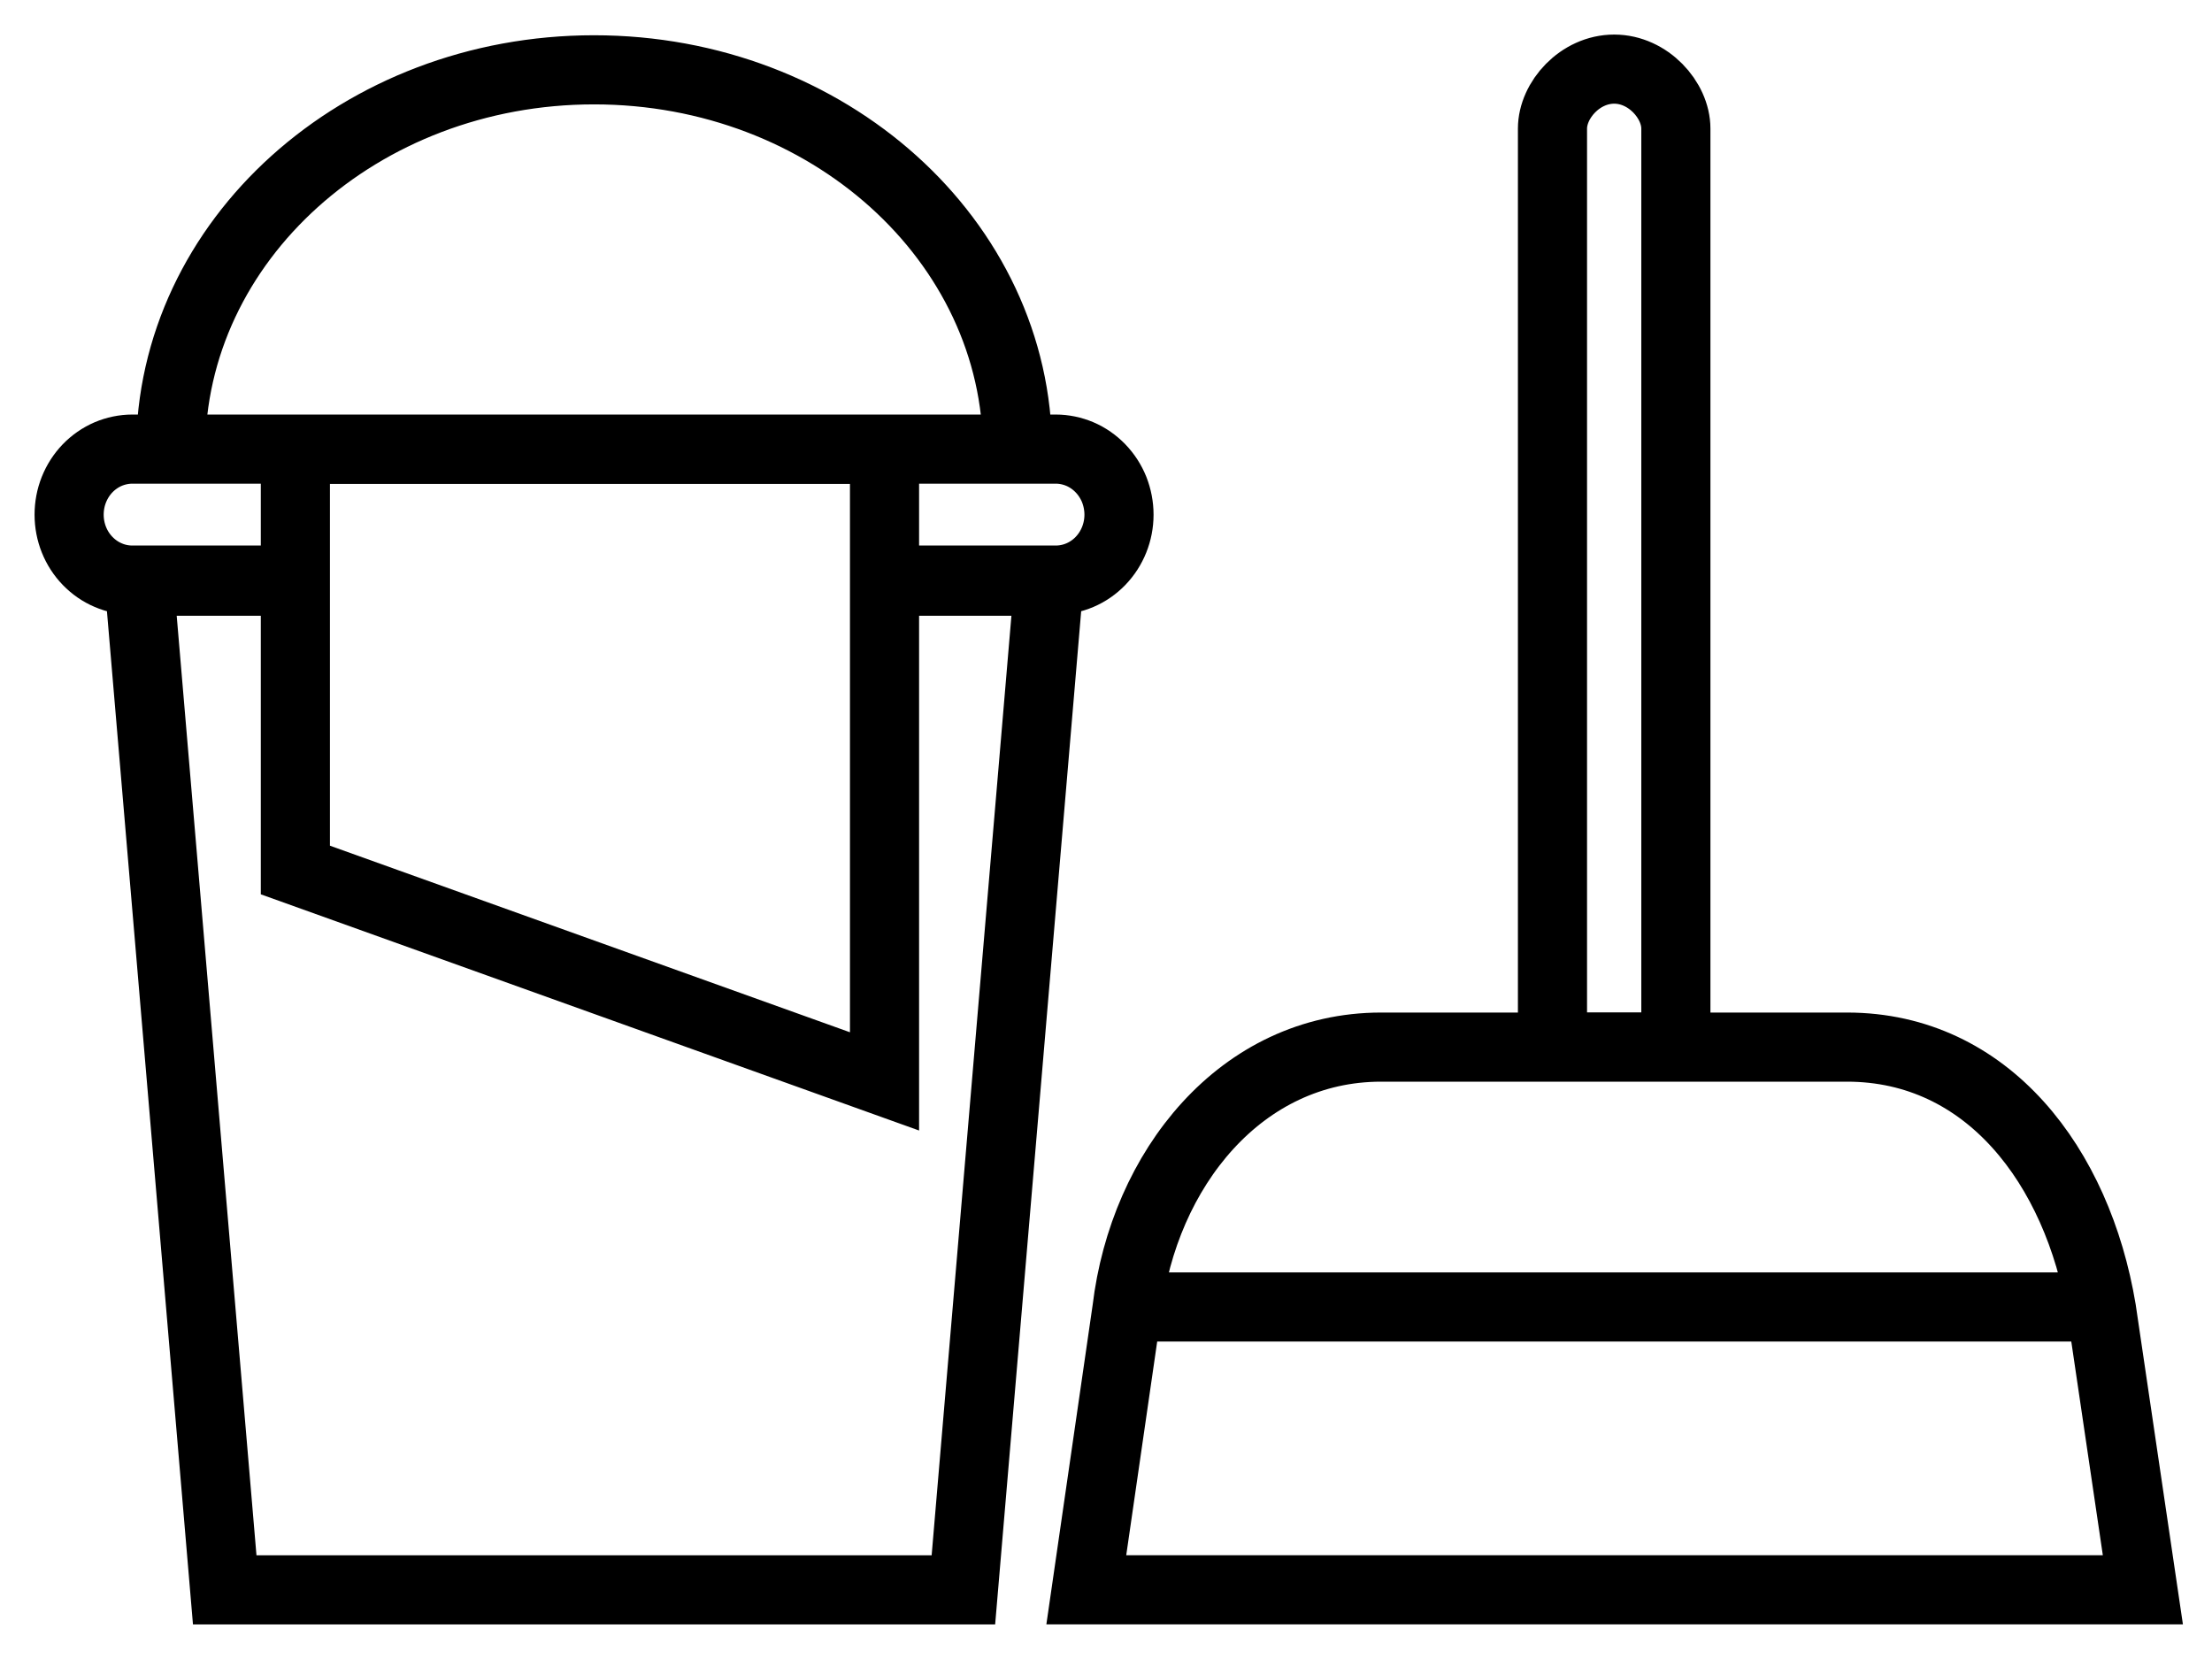 <svg width="32" height="24" viewBox="0 0 32 24" fill="none" xmlns="http://www.w3.org/2000/svg">
<path d="M16.314 18.907H30.394M12.802 8.408H15.176L13.937 23H3.251L2.012 8.408H4.27M4.264 8.392H1.915C1.795 8.392 1.676 8.368 1.565 8.32C1.454 8.273 1.353 8.203 1.268 8.115C1.096 7.938 1 7.697 1 7.446C1 7.321 1.023 7.198 1.069 7.083C1.115 6.968 1.182 6.863 1.267 6.775C1.352 6.687 1.453 6.617 1.564 6.569C1.675 6.522 1.795 6.497 1.915 6.497H15.273C15.393 6.497 15.512 6.522 15.623 6.569C15.735 6.617 15.835 6.687 15.92 6.775C16.005 6.863 16.073 6.968 16.119 7.083C16.164 7.198 16.188 7.321 16.188 7.446C16.188 7.697 16.091 7.938 15.92 8.115C15.748 8.293 15.515 8.392 15.273 8.392H12.794M2.469 6.526C2.469 3.478 5.211 1.01 8.594 1.01C11.977 1.01 14.719 3.48 14.72 6.526M24.244 1.86C24.244 1.449 23.844 1 23.352 1C22.856 1 22.459 1.449 22.459 1.86V15.146H24.244V1.86ZM30.402 18.948C30.055 16.869 28.752 15.15 26.723 15.148H19.98C17.953 15.148 16.545 16.915 16.302 18.948L15.715 22.999H31L30.402 18.948ZM12.796 15.644L4.273 12.586V6.501H12.796V15.644Z" stroke="black" stroke-miterlimit="10"/>
</svg>
